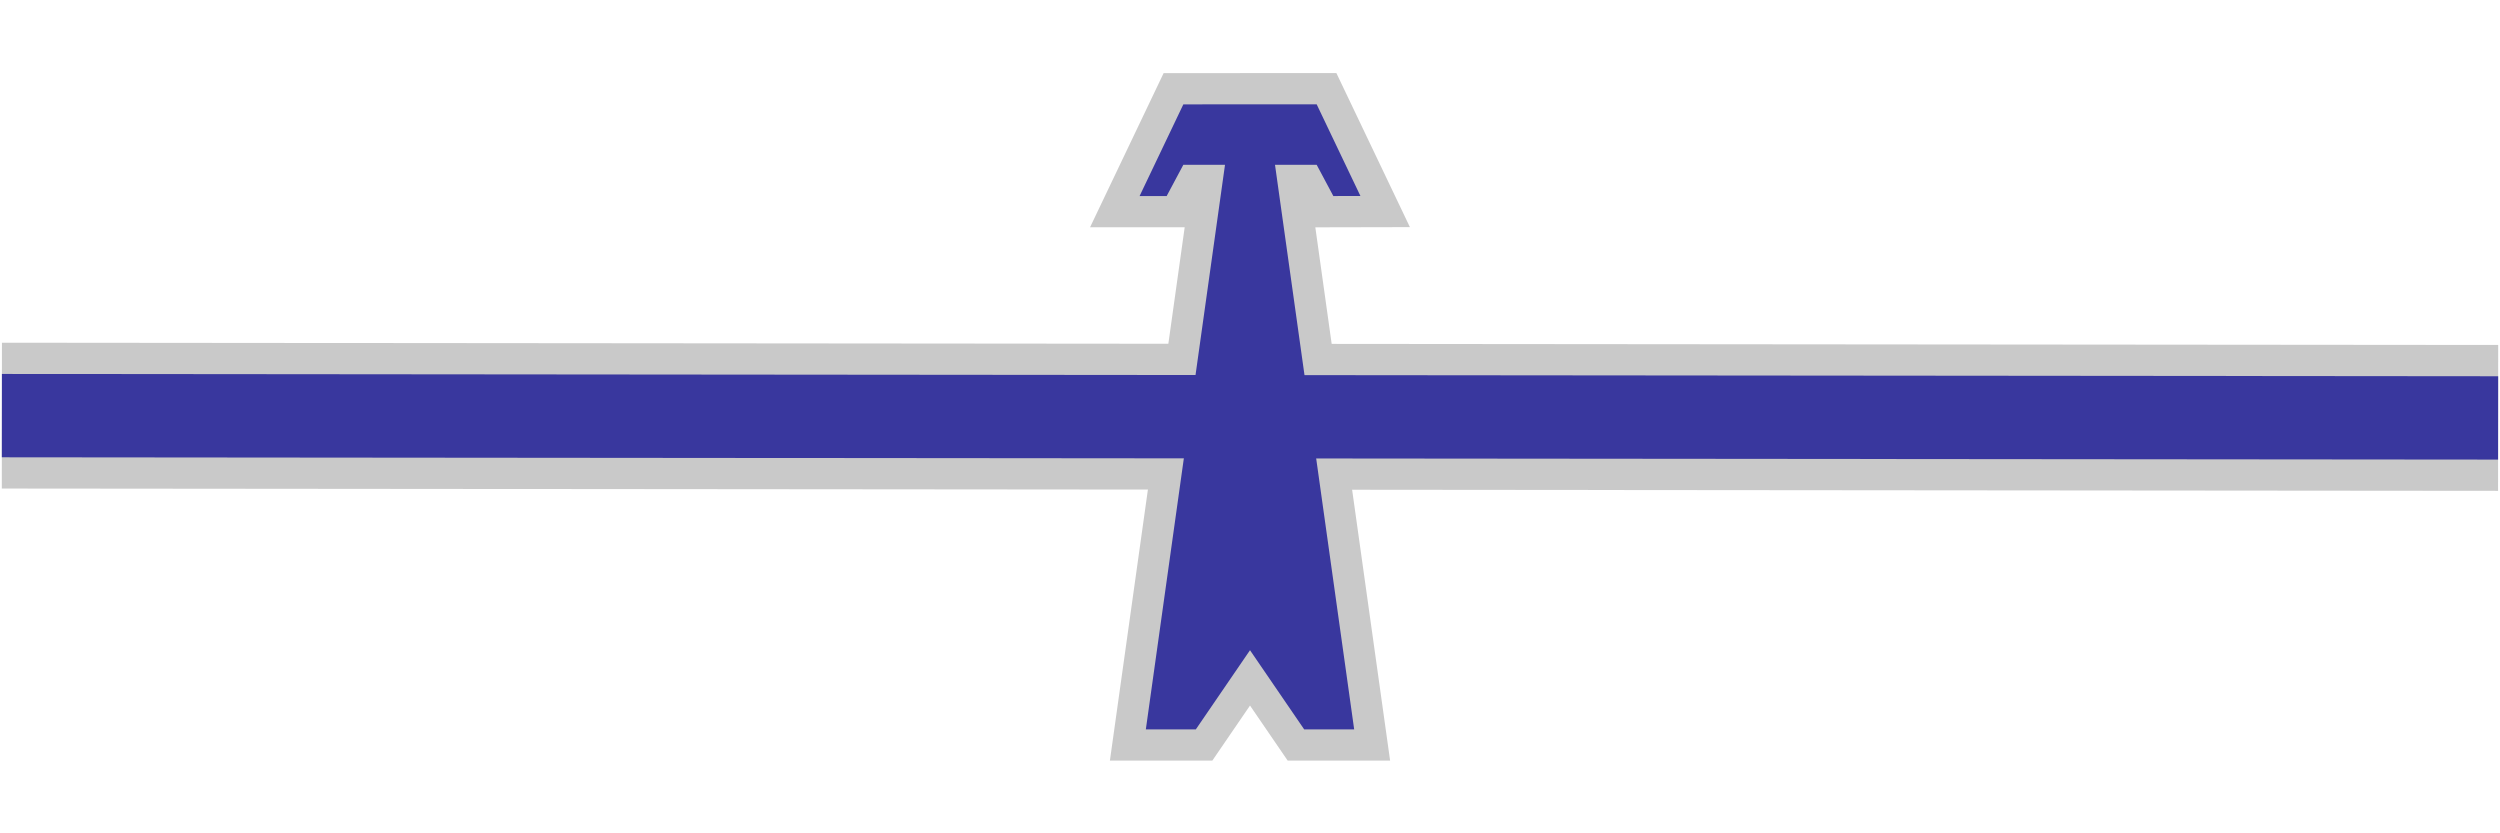 <?xml version="1.0" encoding="UTF-8" standalone="no"?>
<!-- Created with Inkscape (http://www.inkscape.org/) -->

<svg
   width="12mm"
   height="4mm"
   viewBox="0 0 12 4"
   version="1.1"
   id="svg945"
   inkscape:version="1.1 (c68e22c387, 2021-05-23)"
   sodipodi:docname="trecho_energia.svg"
   xmlns:inkscape="http://www.inkscape.org/namespaces/inkscape"
   xmlns:sodipodi="http://sodipodi.sourceforge.net/DTD/sodipodi-0.dtd"
   xmlns="http://www.w3.org/2000/svg"
   xmlns:svg="http://www.w3.org/2000/svg">
  <sodipodi:namedview
     id="namedview947"
     pagecolor="#ffffff"
     bordercolor="#999999"
     borderopacity="1"
     inkscape:pageshadow="0"
     inkscape:pageopacity="0"
     inkscape:pagecheckerboard="0"
     inkscape:document-units="mm"
     showgrid="false"
     fit-margin-top="0"
     fit-margin-left="0"
     fit-margin-right="0"
     fit-margin-bottom="0"
     inkscape:zoom="16.771208"
     inkscape:cx="13.684166"
     inkscape:cy="6.2309167"
     inkscape:window-width="1920"
     inkscape:window-height="1017"
     inkscape:window-x="-8"
     inkscape:window-y="-8"
     inkscape:window-maximized="1"
     inkscape:current-layer="layer1" />
  <defs
     id="defs942" />
  <g
     inkscape:label="Layer 1"
     inkscape:groupmode="layer"
     id="layer1"
     transform="translate(-115.486,-104.163)">
    <path
       sodipodi:nodetypes="cccccccccccccccc"
       inkscape:connector-curvature="0"
       id="path4844-6"
       d="m 121.166,104.664 -0.21,0.44 h 0.13 l 0.08,-0.15 h 0.2 l -0.38,2.71 h 0.24 l 0.26,-0.38 0.26,0.38 h 0.24 l -0.38,-2.71 h 0.2 l 0.08,0.15 0.13,-2.8e-4 -0.21,-0.44 z"
       style="fill:none;fill-opacity:1;fill-rule:evenodd;stroke:#c9c9c9;stroke-width:0.3;stroke-linecap:butt;stroke-linejoin:miter;stroke-miterlimit:4;stroke-dasharray:none;stroke-opacity:1" />
    <path
       style="fill:none;stroke:#c9c9c9;stroke-width:0.7;stroke-linecap:butt;stroke-linejoin:miter;stroke-miterlimit:4;stroke-dasharray:none;stroke-opacity:1"
       d="m 115.495,106.158 11.982,0.011"
       id="path857-9" />
    <path
       sodipodi:nodetypes="cccccccccccccccc"
       inkscape:connector-curvature="0"
       id="path4844"
       d="m 121.166,104.664 -0.21,0.44 h 0.13 l 0.08,-0.15 h 0.2 l -0.38,2.71 h 0.24 l 0.26,-0.38 0.26,0.38 h 0.24 l -0.38,-2.71 h 0.2 l 0.08,0.15 0.13,-2.8e-4 -0.21,-0.44 z"
       style="fill:#39379e;fill-opacity:1;fill-rule:evenodd;stroke:none;stroke-width:0.01;stroke-linecap:butt;stroke-linejoin:miter;stroke-miterlimit:4;stroke-dasharray:none;stroke-opacity:1" />
    <path
       style="fill:none;stroke:#39379e;stroke-width:0.4;stroke-linecap:butt;stroke-linejoin:miter;stroke-miterlimit:4;stroke-dasharray:none;stroke-opacity:1"
       d="m 115.495,106.158 11.982,0.011"
       id="path857" />
  </g>
</svg>
